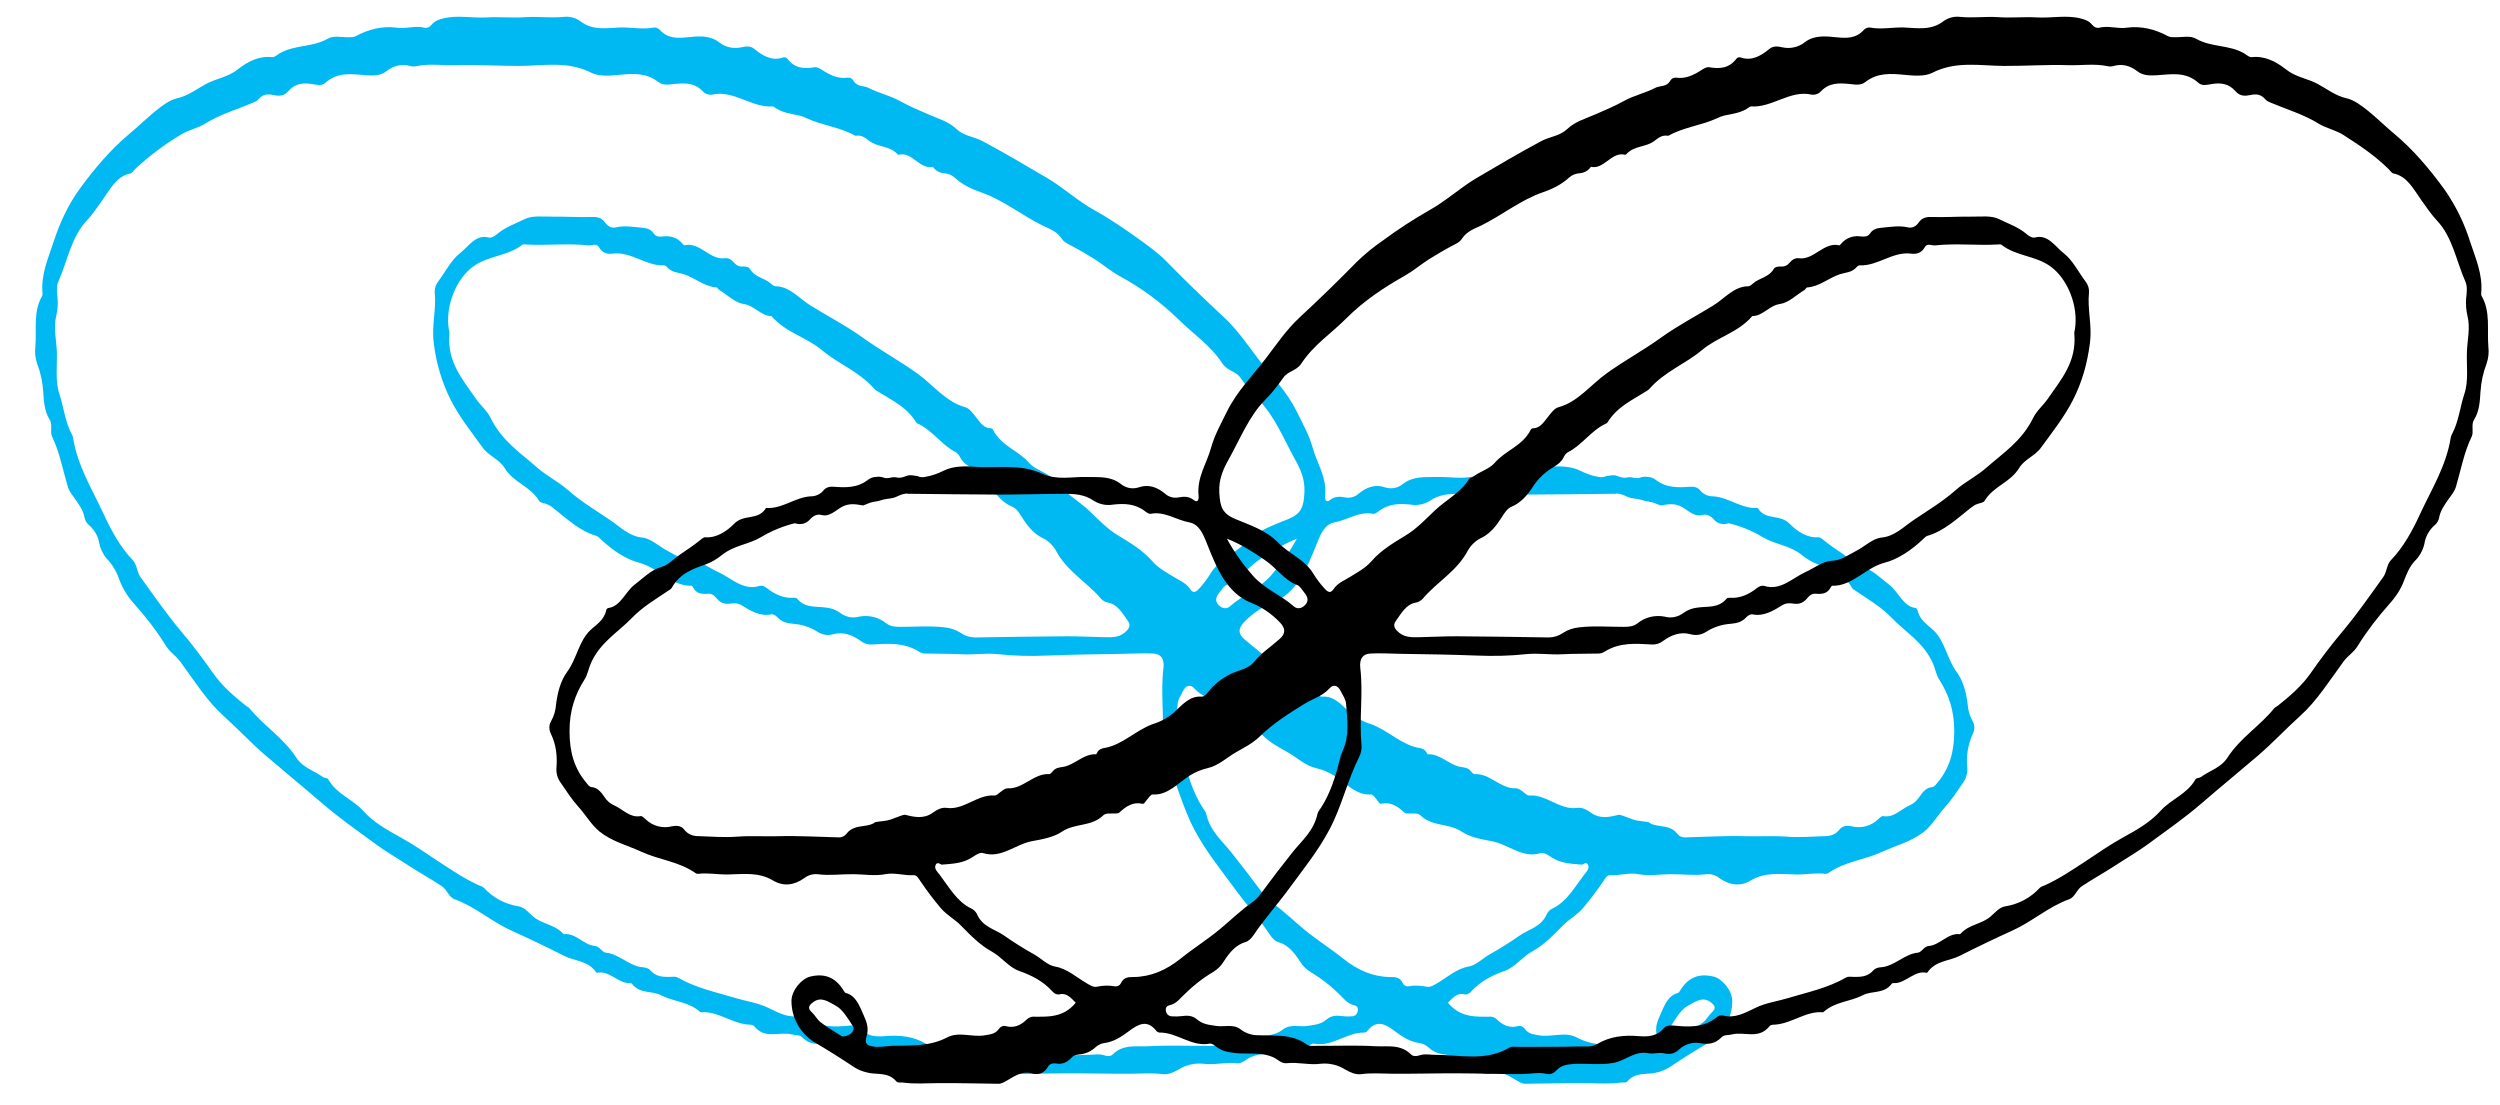 <svg width="43" height="19" viewBox="0 0 43 19" fill="none" xmlns="http://www.w3.org/2000/svg">
<path d="M33.929 12.63C33.848 12.809 33.816 13.007 33.837 13.203C33.845 13.299 33.817 13.395 33.758 13.472C33.661 13.614 33.568 13.758 33.454 13.883C33.331 14.019 33.232 14.194 33.096 14.303C32.879 14.476 32.618 14.539 32.377 14.65C32.072 14.791 31.733 14.815 31.443 15.019C31.431 15.028 31.416 15.032 31.401 15.03C31.235 15.009 31.067 15.043 30.9 15.041C30.636 15.038 30.366 14.992 30.112 15.145C29.933 15.252 29.747 15.227 29.574 15.103C29.508 15.051 29.424 15.027 29.341 15.037C29.135 15.064 28.93 15.033 28.726 15.036C28.545 15.038 28.362 15.071 28.183 15.036C28.017 15.004 27.858 15.063 27.696 15.053C27.639 15.049 27.608 15.112 27.574 15.162C27.466 15.32 27.351 15.473 27.227 15.619C27.123 15.741 26.988 15.81 26.882 15.918C26.715 16.087 26.553 16.256 26.354 16.364C26.188 16.455 26.056 16.636 25.888 16.697C25.669 16.774 25.471 16.87 25.302 17.057C25.27 17.093 25.226 17.113 25.181 17.102C25.055 17.072 24.982 17.174 24.904 17.247C25.121 17.508 25.384 17.488 25.645 17.487C25.684 17.49 25.722 17.508 25.749 17.537C25.858 17.642 25.975 17.686 26.111 17.649C26.155 17.638 26.2 17.657 26.229 17.699C26.292 17.787 26.377 17.79 26.463 17.806C26.682 17.848 26.911 17.735 27.119 17.844C27.426 18.005 27.746 17.978 28.066 17.988C28.18 17.993 28.292 18.021 28.409 17.997C28.501 17.977 28.541 17.941 28.503 17.825C28.462 17.694 28.497 17.585 28.552 17.464C28.628 17.297 28.685 17.124 28.861 17.079C28.873 17.076 28.885 17.06 28.893 17.046C29.039 16.8 29.233 16.74 29.473 16.797C29.619 16.832 29.791 17.031 29.795 17.214C29.796 17.353 29.761 17.491 29.695 17.614C29.628 17.736 29.532 17.841 29.416 17.917C29.178 18.056 28.945 18.203 28.716 18.356C28.651 18.397 28.579 18.427 28.503 18.445C28.332 18.494 28.136 18.427 27.988 18.603C27.968 18.629 27.915 18.615 27.878 18.62C27.682 18.647 27.487 18.632 27.291 18.63C26.939 18.626 26.586 18.638 26.233 18.641C26.175 18.641 26.125 18.605 26.072 18.575C25.948 18.503 25.823 18.42 25.675 18.46C25.559 18.491 25.457 18.476 25.382 18.346C25.352 18.296 25.298 18.283 25.251 18.291C25.143 18.311 25.056 18.279 24.976 18.189C24.943 18.153 24.887 18.14 24.841 18.136C24.737 18.127 24.639 18.082 24.563 18.01C24.522 17.974 24.472 17.95 24.418 17.941C24.26 17.922 24.124 17.837 23.995 17.739C23.835 17.619 23.681 17.526 23.518 17.732C23.512 17.74 23.504 17.747 23.495 17.751C23.486 17.756 23.477 17.759 23.466 17.76C23.168 17.753 22.908 18.013 22.6 17.95C22.572 17.945 22.534 17.967 22.509 17.989C22.436 18.049 22.347 18.087 22.253 18.099C22.009 18.151 21.758 18.079 21.515 18.182C21.435 18.216 21.366 18.299 21.276 18.287C21.079 18.265 20.886 18.324 20.689 18.296C20.542 18.282 20.395 18.317 20.271 18.396C20.183 18.447 20.09 18.488 19.994 18.475C19.817 18.452 19.641 18.466 19.464 18.468C19.092 18.471 18.719 18.46 18.347 18.461C17.975 18.462 17.602 18.477 17.23 18.474C17.087 18.473 16.945 18.438 16.802 18.471C16.739 18.487 16.681 18.457 16.63 18.404C16.555 18.325 16.466 18.31 16.364 18.302C16.125 18.283 15.886 18.327 15.649 18.28C15.45 18.241 15.28 18.068 15.059 18.115C14.971 18.133 14.872 18.096 14.776 18.119C14.733 18.13 14.687 18.13 14.645 18.119C14.601 18.107 14.562 18.085 14.53 18.054C14.483 18.007 14.424 17.973 14.36 17.954C14.296 17.934 14.229 17.931 14.163 17.943C14.028 17.968 13.908 17.954 13.799 17.843C13.75 17.792 13.681 17.81 13.622 17.793C13.407 17.736 13.16 17.887 12.971 17.649C12.949 17.621 12.898 17.625 12.86 17.622C12.584 17.598 12.34 17.387 12.055 17.411C12.05 17.412 12.045 17.407 12.041 17.404C11.841 17.227 11.588 17.231 11.367 17.117C11.21 17.035 11.007 17.102 10.869 16.92C10.857 16.904 10.823 16.911 10.799 16.909C10.613 16.891 10.469 16.687 10.269 16.732C10.265 16.733 10.259 16.729 10.256 16.725C10.112 16.519 9.886 16.533 9.703 16.441C9.403 16.289 9.097 16.142 8.791 16.004C8.46 15.855 8.165 15.589 7.818 15.467C7.72 15.432 7.687 15.299 7.602 15.244C7.409 15.116 7.209 15.007 7.016 14.88C6.83 14.758 6.636 14.648 6.455 14.514C6.149 14.288 5.839 14.074 5.545 13.82C5.22 13.54 4.889 13.269 4.563 12.99C4.315 12.776 4.088 12.531 3.842 12.311C3.56 12.058 3.338 11.702 3.1 11.379C3.025 11.277 2.924 11.222 2.857 11.112C2.697 10.853 2.513 10.617 2.317 10.396C2.205 10.276 2.117 10.136 2.057 9.983C2.019 9.863 1.958 9.751 1.877 9.653C1.794 9.572 1.736 9.469 1.71 9.356C1.691 9.229 1.627 9.114 1.53 9.031C1.492 8.999 1.465 8.955 1.455 8.907C1.434 8.782 1.366 8.691 1.301 8.596C1.253 8.526 1.192 8.457 1.167 8.374C1.08 8.083 1.027 7.778 0.895 7.508C0.876 7.472 0.879 7.417 0.88 7.372C0.882 7.318 0.882 7.261 0.856 7.221C0.765 7.078 0.754 6.908 0.744 6.742C0.733 6.57 0.698 6.408 0.639 6.255C0.607 6.162 0.596 6.062 0.608 5.964C0.633 5.67 0.567 5.359 0.725 5.09C0.732 5.074 0.734 5.057 0.731 5.04C0.702 4.719 0.831 4.439 0.921 4.163C1.026 3.838 1.172 3.523 1.366 3.255C1.624 2.901 1.901 2.573 2.226 2.302C2.376 2.177 2.522 2.034 2.674 1.91C2.788 1.818 2.92 1.718 3.049 1.69C3.232 1.65 3.387 1.529 3.544 1.444C3.722 1.348 3.921 1.329 4.092 1.192C4.262 1.057 4.459 0.957 4.68 0.983C4.722 0.988 4.768 0.942 4.811 0.917C5.072 0.766 5.373 0.818 5.638 0.665C5.741 0.606 5.883 0.645 6.007 0.64C6.045 0.639 6.083 0.642 6.12 0.621C6.347 0.5 6.581 0.443 6.833 0.477C6.987 0.499 7.145 0.436 7.303 0.477C7.344 0.488 7.392 0.465 7.422 0.427C7.476 0.36 7.544 0.338 7.614 0.319C7.865 0.254 8.117 0.314 8.368 0.3C8.592 0.286 8.817 0.312 9.041 0.295C9.26 0.281 9.478 0.313 9.698 0.29C9.796 0.279 9.895 0.304 9.976 0.361C10.192 0.53 10.429 0.482 10.656 0.473C10.852 0.466 11.047 0.511 11.243 0.474C11.277 0.467 11.324 0.486 11.349 0.514C11.489 0.667 11.651 0.658 11.823 0.641C12.004 0.622 12.196 0.603 12.357 0.719C12.411 0.764 12.475 0.796 12.543 0.812C12.612 0.829 12.683 0.829 12.752 0.814C12.827 0.797 12.908 0.785 12.975 0.842C13.126 0.967 13.283 1.054 13.473 0.987C13.492 0.981 13.527 0.989 13.54 1.007C13.672 1.182 13.836 1.186 14.013 1.156C14.052 1.15 14.098 1.177 14.135 1.2C14.273 1.29 14.413 1.359 14.573 1.336C14.593 1.333 14.614 1.336 14.633 1.344C14.651 1.353 14.667 1.367 14.677 1.384C14.744 1.504 14.855 1.467 14.939 1.512C15.114 1.603 15.305 1.642 15.472 1.734C15.638 1.827 15.816 1.901 15.984 1.974C16.147 2.045 16.312 2.088 16.456 2.223C16.584 2.342 16.752 2.349 16.895 2.425C17.272 2.626 17.643 2.846 18.014 3.064C18.291 3.228 18.536 3.456 18.819 3.613C19.097 3.766 19.366 3.952 19.628 4.141C19.779 4.25 19.941 4.369 20.072 4.505C20.395 4.838 20.727 5.153 21.062 5.467C21.28 5.67 21.455 5.928 21.64 6.17C21.867 6.467 22.13 6.726 22.305 7.08C22.404 7.283 22.515 7.475 22.579 7.705C22.655 7.978 22.826 8.213 22.792 8.53C22.786 8.593 22.808 8.655 22.878 8.599C22.961 8.534 23.049 8.538 23.141 8.556C23.181 8.564 23.224 8.562 23.263 8.55C23.303 8.539 23.34 8.518 23.37 8.49C23.505 8.38 23.652 8.324 23.82 8.382C23.872 8.399 23.927 8.403 23.98 8.394C24.034 8.384 24.084 8.361 24.126 8.327C24.311 8.183 24.509 8.211 24.708 8.204C24.964 8.196 25.227 8.265 25.474 8.15C25.643 8.07 25.809 8.048 25.988 8.037C26.198 8.022 26.407 8.045 26.618 8.03C26.803 8.016 27.006 8.01 27.183 8.098C27.287 8.15 27.388 8.186 27.497 8.203C27.553 8.213 27.596 8.207 27.625 8.188C27.687 8.185 27.744 8.16 27.806 8.183C27.866 8.204 27.913 8.226 27.976 8.214C28.011 8.206 28.047 8.206 28.082 8.214C28.107 8.219 28.132 8.225 28.157 8.224C28.189 8.224 28.218 8.211 28.248 8.204C28.266 8.201 28.284 8.199 28.302 8.198C28.314 8.202 28.326 8.203 28.339 8.203C28.388 8.204 28.436 8.221 28.475 8.25C28.661 8.396 28.865 8.387 29.071 8.372C29.138 8.367 29.198 8.38 29.243 8.435C29.27 8.468 29.304 8.494 29.343 8.511C29.381 8.529 29.423 8.538 29.465 8.537C29.73 8.551 29.961 8.76 30.233 8.736C30.365 8.961 30.61 8.833 30.782 9.009C30.901 9.131 31.082 9.258 31.278 9.241C31.31 9.239 31.348 9.276 31.38 9.301C31.486 9.388 31.601 9.461 31.711 9.537C31.817 9.61 31.914 9.718 32.033 9.752C32.213 9.803 32.349 9.946 32.498 10.06C32.654 10.18 32.733 10.43 32.947 10.458C32.959 10.46 32.977 10.477 32.98 10.49C33.018 10.672 33.154 10.742 33.259 10.844C33.452 11.03 33.492 11.336 33.65 11.551C33.767 11.709 33.821 11.914 33.845 12.125C33.852 12.222 33.88 12.316 33.927 12.4C33.972 12.476 33.966 12.553 33.929 12.63ZM28.922 17.827C29.035 17.755 29.174 17.679 29.299 17.579C29.352 17.538 29.389 17.463 29.444 17.413C29.52 17.344 29.503 17.296 29.421 17.236C29.277 17.13 29.147 17.241 29.04 17.294C28.918 17.355 28.825 17.516 28.738 17.65C28.691 17.724 28.788 17.828 28.922 17.827ZM23.914 16.805C23.995 16.806 24.077 16.803 24.128 16.91C24.15 16.955 24.197 16.973 24.243 16.963C24.344 16.943 24.443 16.954 24.543 16.972C24.605 16.983 24.657 16.947 24.715 16.914C24.893 16.811 25.054 16.66 25.259 16.625C25.391 16.603 25.496 16.487 25.616 16.419C25.795 16.319 25.973 16.207 26.14 16.09C26.297 15.979 26.508 15.948 26.607 15.719C26.625 15.677 26.669 15.642 26.707 15.624C26.946 15.51 27.084 15.26 27.248 15.044C27.282 14.999 27.341 14.946 27.318 14.884C27.289 14.806 27.223 14.875 27.21 14.872C27.007 14.856 26.84 14.847 26.687 14.746C26.629 14.708 26.553 14.655 26.499 14.673C26.19 14.773 25.941 14.519 25.657 14.468C25.486 14.437 25.285 14.401 25.144 14.306C24.916 14.152 24.64 14.225 24.433 14.025C24.389 13.982 24.323 13.995 24.266 13.992C24.228 13.991 24.18 13.998 24.154 13.975C24.037 13.865 23.915 13.788 23.76 13.825C23.726 13.833 23.706 13.784 23.682 13.756C23.652 13.721 23.614 13.663 23.581 13.665C23.321 13.682 23.147 13.466 22.939 13.336C22.846 13.278 22.732 13.233 22.637 13.212C22.451 13.17 22.309 13.031 22.151 12.94C22.011 12.86 21.859 12.785 21.73 12.658C21.5 12.434 21.236 12.27 20.972 12.106C20.83 12.017 20.666 11.979 20.542 11.84C20.477 11.766 20.398 11.785 20.348 11.886C20.314 11.957 20.262 12.027 20.256 12.101C20.235 12.373 20.194 12.652 20.312 12.908C20.335 12.959 20.353 13.013 20.366 13.068C20.437 13.361 20.527 13.644 20.684 13.889C20.708 13.925 20.739 13.961 20.748 14.002C20.815 14.297 21.015 14.457 21.176 14.658C21.361 14.89 21.542 15.127 21.72 15.367C21.759 15.423 21.807 15.472 21.861 15.512C22.059 15.652 22.239 15.826 22.426 15.982C22.646 16.165 22.883 16.312 23.105 16.49C23.353 16.689 23.617 16.802 23.914 16.805ZM21.153 10.431C21.378 10.23 21.654 10.136 21.863 9.897C22.03 9.706 22.176 9.504 22.306 9.265C22.071 9.363 21.848 9.489 21.642 9.64C21.453 9.77 21.31 9.986 21.095 10.063C21.054 10.079 21.02 10.133 20.987 10.175C20.94 10.234 20.885 10.307 20.943 10.386C20.996 10.458 21.087 10.49 21.153 10.431ZM22.279 7.91C22.081 7.556 21.929 7.16 21.644 6.874C21.53 6.757 21.426 6.63 21.334 6.495C21.256 6.383 21.108 6.379 21.027 6.254C20.815 5.931 20.513 5.738 20.256 5.48C19.955 5.189 19.615 4.941 19.247 4.743C19.105 4.663 18.975 4.552 18.836 4.463C18.7 4.377 18.56 4.296 18.417 4.22C18.359 4.189 18.303 4.169 18.262 4.105C18.178 3.977 18.042 3.932 17.932 3.879C17.572 3.702 17.247 3.434 16.865 3.305C16.72 3.255 16.552 3.178 16.419 3.053C16.366 3.008 16.299 2.982 16.23 2.979C16.165 2.973 16.105 2.942 16.062 2.892C16.055 2.884 16.047 2.868 16.042 2.87C15.821 2.917 15.69 2.613 15.471 2.659C15.461 2.661 15.448 2.663 15.442 2.658C15.302 2.498 15.097 2.539 14.947 2.42C14.875 2.362 14.81 2.32 14.724 2.335C14.719 2.336 14.714 2.336 14.709 2.334C14.446 2.185 14.151 2.161 13.88 2.036C13.837 2.014 13.791 1.997 13.743 1.986C13.598 1.956 13.449 1.939 13.318 1.842C13.31 1.835 13.3 1.829 13.291 1.83C12.933 1.858 12.618 1.544 12.251 1.627C12.221 1.632 12.191 1.629 12.163 1.619C12.134 1.61 12.109 1.593 12.089 1.571C11.944 1.418 11.771 1.428 11.599 1.444C11.503 1.454 11.407 1.477 11.32 1.408C11.112 1.247 10.882 1.265 10.654 1.287C10.49 1.303 10.305 1.319 10.172 1.252C9.764 1.044 9.352 1.132 8.938 1.134C8.571 1.136 8.204 1.109 7.838 1.121C7.613 1.128 7.388 1.091 7.165 1.137C7.132 1.145 7.097 1.146 7.064 1.138C6.911 1.092 6.777 1.125 6.642 1.228C6.549 1.301 6.435 1.301 6.322 1.295C6.074 1.281 5.819 1.222 5.595 1.426C5.53 1.484 5.447 1.458 5.37 1.446C5.218 1.421 5.074 1.432 4.955 1.572C4.881 1.659 4.789 1.653 4.698 1.634C4.603 1.613 4.519 1.62 4.444 1.709C4.42 1.739 4.379 1.754 4.343 1.769C4.071 1.885 3.791 1.964 3.529 2.126C3.399 2.207 3.241 2.234 3.104 2.32C2.827 2.487 2.567 2.682 2.33 2.902C2.3 2.931 2.272 2.977 2.239 2.984C2.004 3.031 1.893 3.258 1.754 3.453C1.671 3.571 1.586 3.695 1.493 3.794C1.224 4.078 1.161 4.491 1.003 4.844C0.967 4.927 0.979 5.027 0.991 5.136C0.998 5.235 0.99 5.335 0.968 5.432C0.916 5.639 0.971 5.848 0.978 6.055C0.986 6.296 0.946 6.551 1.022 6.779C1.097 7.004 1.119 7.251 1.23 7.459C1.241 7.478 1.25 7.499 1.255 7.521C1.332 8.015 1.583 8.408 1.778 8.832C1.915 9.127 2.069 9.412 2.286 9.637C2.355 9.708 2.354 9.839 2.416 9.925C2.65 10.251 2.88 10.581 3.135 10.883C3.322 11.103 3.497 11.34 3.668 11.582C3.825 11.806 4.028 11.977 4.231 12.14C4.251 12.156 4.277 12.164 4.292 12.183C4.542 12.491 4.872 12.686 5.095 13.03C5.212 13.209 5.401 13.253 5.553 13.365C5.581 13.385 5.631 13.378 5.645 13.404C5.796 13.667 6.062 13.74 6.25 13.95C6.427 14.146 6.661 14.277 6.883 14.399C7.115 14.526 7.333 14.679 7.555 14.826C7.776 14.97 7.995 15.118 8.232 15.225C8.263 15.239 8.299 15.247 8.324 15.271C8.48 15.442 8.689 15.553 8.918 15.589C9.023 15.604 9.098 15.704 9.172 15.766C9.33 15.898 9.531 15.898 9.676 16.049C9.683 16.056 9.692 16.069 9.699 16.068C9.902 16.042 10.043 16.257 10.234 16.271C10.314 16.277 10.355 16.38 10.421 16.386C10.651 16.407 10.826 16.621 11.054 16.637C11.101 16.64 11.152 16.65 11.189 16.693C11.281 16.797 11.395 16.804 11.511 16.803C11.559 16.803 11.613 16.791 11.653 16.812C11.975 16.997 12.32 17.066 12.661 17.169C12.843 17.224 13.036 17.249 13.206 17.331C13.396 17.422 13.569 17.522 13.778 17.466C13.794 17.463 13.812 17.464 13.829 17.468C13.845 17.472 13.861 17.48 13.875 17.49C14.108 17.686 14.37 17.664 14.633 17.639C14.691 17.634 14.751 17.637 14.795 17.689C14.915 17.828 15.066 17.833 15.213 17.822C15.466 17.801 15.709 17.82 15.94 17.959C16.037 18.017 16.149 17.996 16.253 17.999C16.606 18.009 16.96 18.004 17.314 18.006C17.356 18.006 17.405 17.996 17.441 18.016C17.856 18.262 18.293 18.143 18.723 18.143C18.814 18.143 18.903 18.121 18.994 18.152C19.04 18.167 19.098 18.174 19.135 18.139C19.321 17.953 19.547 18.007 19.756 17.995C20.09 17.976 20.425 17.991 20.76 17.988C20.817 17.988 20.885 17.999 20.93 17.967C21.201 17.767 21.503 17.825 21.795 17.806C21.897 17.801 21.995 17.764 22.075 17.701C22.198 17.609 22.355 17.668 22.495 17.645C22.611 17.627 22.722 17.619 22.82 17.533C22.9 17.465 22.99 17.464 23.083 17.477C23.14 17.484 23.197 17.485 23.255 17.481C23.306 17.477 23.349 17.445 23.356 17.377C23.363 17.305 23.311 17.296 23.271 17.284C23.198 17.265 23.145 17.213 23.089 17.155C22.926 16.985 22.741 16.838 22.539 16.717C22.463 16.67 22.4 16.606 22.355 16.529C22.259 16.38 22.15 16.252 21.991 16.205C21.927 16.187 21.882 16.136 21.842 16.076C21.652 15.795 21.43 15.55 21.233 15.279C20.995 14.953 20.743 14.646 20.544 14.271C20.331 13.872 20.231 13.415 20.029 13.015C19.998 12.952 19.985 12.883 19.99 12.813C20.033 12.373 19.958 11.93 20.011 11.49C20.03 11.33 19.969 11.248 19.837 11.241C19.66 11.231 19.484 11.244 19.307 11.246C18.872 11.252 18.437 11.259 18.002 11.276C17.72 11.289 17.437 11.281 17.157 11.251C16.95 11.23 16.745 11.265 16.54 11.253C16.33 11.242 16.119 11.247 15.909 11.241C15.875 11.24 15.841 11.229 15.812 11.211C15.553 11.046 15.276 11.069 15 11.085C14.931 11.09 14.864 11.07 14.809 11.028C14.662 10.92 14.505 10.861 14.329 10.909C14.284 10.922 14.237 10.925 14.191 10.918C14.146 10.91 14.102 10.893 14.063 10.868C13.935 10.786 13.788 10.739 13.637 10.729C13.541 10.72 13.449 10.701 13.371 10.616C13.345 10.587 13.299 10.56 13.267 10.567C13.074 10.606 12.913 10.509 12.751 10.408C12.688 10.37 12.619 10.373 12.553 10.383C12.459 10.397 12.383 10.365 12.319 10.284C12.281 10.236 12.236 10.208 12.179 10.212C12.076 10.22 11.976 10.219 11.914 10.093C11.91 10.084 11.898 10.074 11.89 10.075C11.552 10.084 11.315 9.761 10.994 9.679C10.767 9.621 10.536 9.466 10.339 9.28C10.313 9.255 10.285 9.224 10.254 9.216C9.976 9.135 9.752 8.927 9.52 8.741C9.482 8.709 9.438 8.683 9.391 8.666C9.35 8.652 9.293 8.648 9.272 8.613C9.117 8.357 8.836 8.305 8.681 8.052C8.581 7.89 8.409 7.849 8.298 7.693C8.108 7.43 7.907 7.18 7.753 6.88C7.598 6.57 7.499 6.236 7.46 5.893C7.422 5.592 7.508 5.318 7.477 5.03C7.473 4.961 7.495 4.894 7.538 4.84C7.66 4.677 7.76 4.474 7.908 4.359C8.056 4.244 8.182 4.027 8.401 4.084C8.454 4.098 8.505 4.064 8.549 4.027C8.691 3.906 8.861 3.85 9.017 3.772C9.154 3.702 9.327 3.728 9.484 3.726C9.719 3.723 9.953 3.74 10.187 3.732C10.276 3.729 10.35 3.746 10.406 3.826C10.459 3.903 10.526 3.927 10.598 3.91C10.738 3.878 10.875 3.901 11.013 3.914C11.099 3.924 11.184 3.924 11.247 4.019C11.285 4.077 11.349 4.072 11.408 4.066C11.532 4.053 11.646 4.083 11.74 4.191C11.75 4.203 11.765 4.224 11.774 4.22C12.034 4.155 12.211 4.476 12.464 4.442C12.523 4.433 12.578 4.461 12.621 4.512C12.665 4.565 12.712 4.589 12.775 4.584C12.816 4.582 12.878 4.589 12.896 4.621C12.986 4.777 13.148 4.776 13.26 4.879C13.283 4.9 13.312 4.924 13.338 4.924C13.581 4.924 13.743 5.133 13.941 5.255C14.24 5.44 14.55 5.599 14.839 5.807C15.145 6.028 15.471 6.203 15.778 6.424C16.049 6.619 16.274 6.917 16.599 7.003C16.667 7.02 16.72 7.092 16.772 7.155C16.848 7.248 16.911 7.366 17.039 7.366C17.052 7.366 17.071 7.376 17.077 7.388C17.223 7.675 17.508 7.74 17.7 7.961C17.794 8.07 17.952 8.107 18.071 8.2C18.09 8.216 18.122 8.216 18.136 8.235C18.295 8.484 18.539 8.598 18.737 8.787C18.889 8.933 19.044 9.096 19.219 9.202C19.432 9.333 19.647 9.456 19.821 9.654C19.928 9.778 20.061 9.842 20.185 9.921C20.285 9.986 20.398 10.021 20.473 10.136C20.532 10.226 20.59 10.163 20.633 10.116C20.7 10.041 20.763 9.96 20.817 9.871C20.972 9.615 21.229 9.533 21.419 9.338C21.635 9.115 21.911 9.033 22.163 8.926C22.381 8.834 22.423 8.724 22.436 8.473C22.449 8.242 22.365 8.064 22.279 7.91ZM8.185 6.858C8.265 6.974 8.378 7.063 8.439 7.189C8.631 7.583 8.95 7.788 9.239 8.042C9.408 8.191 9.605 8.284 9.769 8.429C9.999 8.632 10.251 8.78 10.495 8.946C10.669 9.063 10.821 9.224 11.044 9.246C11.195 9.259 11.338 9.402 11.487 9.478C11.622 9.546 11.74 9.641 11.908 9.646C12.047 9.65 12.197 9.768 12.343 9.834C12.577 9.94 12.78 10.164 13.059 10.079C13.1 10.066 13.146 10.081 13.184 10.111C13.328 10.225 13.482 10.295 13.657 10.282C13.675 10.281 13.7 10.283 13.711 10.298C13.854 10.467 14.04 10.424 14.213 10.451C14.301 10.46 14.385 10.492 14.456 10.545C14.501 10.579 14.554 10.602 14.609 10.613C14.665 10.624 14.722 10.621 14.777 10.606C14.858 10.59 14.943 10.592 15.023 10.612C15.104 10.632 15.18 10.669 15.244 10.722C15.32 10.778 15.396 10.781 15.478 10.782C15.735 10.783 15.993 10.76 16.25 10.791C16.348 10.801 16.442 10.833 16.525 10.886C16.597 10.937 16.683 10.964 16.772 10.964C17.297 10.956 17.822 10.947 18.347 10.944C18.566 10.943 18.785 10.956 19.005 10.96C19.139 10.963 19.273 10.966 19.384 10.844C19.435 10.789 19.442 10.738 19.4 10.68C19.307 10.55 19.225 10.4 19.068 10.367C19.018 10.36 18.972 10.335 18.938 10.299C18.69 10.004 18.353 9.833 18.159 9.465C18.102 9.366 18.014 9.288 17.909 9.242C17.771 9.169 17.666 9.038 17.576 8.894C17.529 8.818 17.482 8.745 17.407 8.714C17.25 8.649 17.137 8.517 17.039 8.365C16.946 8.225 16.822 8.109 16.677 8.027C16.607 7.99 16.55 7.934 16.513 7.865C16.498 7.831 16.474 7.801 16.443 7.78C16.203 7.662 16.037 7.402 15.795 7.291C15.782 7.285 15.767 7.278 15.758 7.264C15.59 6.992 15.332 6.882 15.097 6.732C15.076 6.718 15.053 6.706 15.036 6.686C14.775 6.389 14.427 6.265 14.14 6.025C13.863 5.793 13.516 5.724 13.269 5.436C13.092 5.439 12.974 5.253 12.794 5.229C12.647 5.21 12.511 5.073 12.37 4.987C12.353 4.976 12.341 4.945 12.325 4.944C12.12 4.932 11.953 4.78 11.763 4.717C11.662 4.684 11.555 4.69 11.473 4.593C11.46 4.577 11.438 4.563 11.421 4.564C11.116 4.579 10.854 4.324 10.544 4.362C10.454 4.373 10.364 4.362 10.303 4.252C10.259 4.177 10.187 4.225 10.127 4.221C9.766 4.181 9.404 4.226 9.042 4.205C9.023 4.204 8.999 4.199 8.985 4.209C8.724 4.412 8.398 4.392 8.133 4.588C7.845 4.8 7.655 5.267 7.72 5.667C7.724 5.69 7.732 5.714 7.73 5.736C7.686 6.228 7.961 6.529 8.185 6.858ZM33.352 11.684C33.299 11.6 33.285 11.493 33.242 11.401C33.081 11.046 32.785 10.882 32.546 10.635C32.353 10.435 32.13 10.307 31.914 10.16C31.894 10.147 31.868 10.134 31.855 10.113C31.715 9.858 31.489 9.784 31.267 9.707C31.165 9.668 31.071 9.612 30.988 9.543C30.78 9.377 30.533 9.367 30.315 9.237C30.14 9.13 29.936 9.048 29.735 8.999C29.691 9.016 29.642 9.019 29.595 9.008C29.549 8.996 29.507 8.969 29.477 8.933C29.421 8.873 29.357 8.837 29.278 8.858C29.142 8.894 29.04 8.782 28.93 8.72C28.806 8.65 28.685 8.672 28.564 8.694C28.516 8.679 28.468 8.653 28.419 8.64C28.383 8.631 28.348 8.626 28.312 8.62C28.277 8.613 28.243 8.599 28.208 8.591C28.136 8.574 28.066 8.578 27.997 8.547C27.934 8.519 27.877 8.49 27.809 8.489C27.803 8.488 27.799 8.49 27.795 8.493H27.776C27.26 8.497 26.745 8.506 26.229 8.507C25.853 8.507 25.475 8.495 25.099 8.494C24.926 8.493 24.754 8.504 24.597 8.612C24.497 8.675 24.378 8.699 24.262 8.679C24.069 8.657 23.878 8.663 23.707 8.798C23.68 8.82 23.642 8.844 23.613 8.837C23.38 8.791 23.177 8.943 22.957 8.984C22.791 9.015 22.724 9.161 22.651 9.346C22.482 9.769 22.307 10.203 21.887 10.369C21.699 10.445 21.53 10.561 21.392 10.708C21.295 10.812 21.296 10.898 21.397 10.989C21.546 11.123 21.71 11.226 21.845 11.39C21.94 11.505 22.093 11.525 22.218 11.581C22.383 11.654 22.514 11.765 22.633 11.909C22.665 11.948 22.7 11.986 22.742 11.982C22.945 11.966 23.078 12.126 23.219 12.258C23.326 12.348 23.449 12.415 23.582 12.455C23.87 12.559 24.104 12.811 24.405 12.864C24.456 12.872 24.509 12.886 24.54 12.95C24.544 12.96 24.552 12.975 24.559 12.974C24.769 12.961 24.925 13.158 25.12 13.19C25.19 13.201 25.252 13.204 25.302 13.268C25.319 13.288 25.342 13.316 25.361 13.315C25.621 13.296 25.812 13.571 26.07 13.559C26.115 13.557 26.151 13.587 26.189 13.613C26.226 13.639 26.266 13.686 26.302 13.683C26.593 13.659 26.829 13.937 27.123 13.896C27.209 13.883 27.286 13.922 27.365 13.979C27.522 14.092 27.686 14.053 27.849 14.013L27.897 14.025C27.963 14.046 28.027 14.075 28.092 14.097C28.179 14.126 28.271 14.123 28.359 14.142C28.394 14.176 28.46 14.195 28.56 14.208C28.665 14.222 28.771 14.239 28.85 14.341C28.865 14.361 28.885 14.377 28.907 14.388C28.93 14.399 28.955 14.404 28.98 14.403C29.332 14.394 29.684 14.373 30.036 14.383C30.265 14.389 30.493 14.373 30.723 14.39C30.95 14.408 31.18 14.388 31.409 14.381C31.495 14.378 31.574 14.351 31.64 14.267C31.692 14.202 31.77 14.197 31.844 14.211C31.925 14.233 32.01 14.233 32.091 14.212C32.171 14.19 32.245 14.149 32.305 14.09C32.331 14.066 32.367 14.031 32.393 14.037C32.572 14.071 32.697 13.917 32.847 13.851C32.91 13.825 32.964 13.779 33.009 13.713C33.066 13.627 33.131 13.546 33.232 13.538C33.274 13.535 33.297 13.494 33.325 13.461C33.53 13.217 33.614 12.935 33.613 12.573C33.613 12.222 33.519 11.945 33.352 11.684Z" fill="#00B9F2"/>
<path d="M9.479 12.63C9.565 12.808 9.587 13.003 9.571 13.203C9.563 13.299 9.591 13.395 9.65 13.472C9.747 13.614 9.84 13.758 9.954 13.883C10.077 14.019 10.176 14.194 10.313 14.303C10.529 14.476 10.791 14.539 11.032 14.65C11.337 14.791 11.675 14.815 11.966 15.019C11.977 15.028 11.992 15.032 12.007 15.03C12.174 15.009 12.341 15.043 12.509 15.041C12.772 15.038 13.042 14.992 13.297 15.145C13.476 15.252 13.662 15.227 13.834 15.103C13.9 15.052 13.984 15.028 14.067 15.037C14.273 15.064 14.478 15.033 14.683 15.036C14.864 15.038 15.047 15.071 15.226 15.036C15.391 15.004 15.549 15.063 15.713 15.053C15.77 15.049 15.801 15.112 15.835 15.162C15.943 15.321 16.058 15.475 16.181 15.619C16.286 15.741 16.42 15.81 16.527 15.918C16.693 16.087 16.856 16.256 17.054 16.364C17.221 16.455 17.352 16.636 17.521 16.697C17.739 16.774 17.937 16.87 18.106 17.057C18.138 17.093 18.183 17.113 18.227 17.102C18.353 17.072 18.427 17.174 18.503 17.247C18.287 17.508 18.024 17.488 17.764 17.487C17.724 17.49 17.686 17.508 17.658 17.537C17.551 17.642 17.434 17.686 17.297 17.649C17.254 17.638 17.208 17.657 17.179 17.699C17.116 17.787 17.031 17.79 16.946 17.806C16.726 17.848 16.498 17.735 16.29 17.844C15.983 18.005 15.662 17.978 15.342 17.988C15.229 17.993 15.116 18.021 14.999 17.997C14.907 17.977 14.868 17.941 14.905 17.825C14.946 17.694 14.911 17.585 14.856 17.464C14.781 17.297 14.723 17.124 14.547 17.079C14.536 17.076 14.523 17.06 14.515 17.046C14.369 16.8 14.175 16.74 13.936 16.797C13.789 16.832 13.616 17.031 13.613 17.214C13.613 17.353 13.647 17.491 13.714 17.614C13.78 17.736 13.876 17.841 13.993 17.917C14.229 18.056 14.462 18.202 14.692 18.356C14.757 18.397 14.829 18.427 14.905 18.445C15.077 18.494 15.272 18.427 15.42 18.603C15.441 18.629 15.493 18.615 15.531 18.62C15.726 18.647 15.922 18.632 16.117 18.63C16.47 18.626 16.823 18.638 17.175 18.641C17.233 18.641 17.284 18.605 17.337 18.575C17.461 18.503 17.586 18.42 17.734 18.46C17.849 18.491 17.951 18.476 18.026 18.346C18.056 18.296 18.11 18.283 18.158 18.291C18.265 18.311 18.352 18.279 18.433 18.189C18.465 18.153 18.522 18.14 18.567 18.136C18.672 18.127 18.77 18.082 18.846 18.01C18.886 17.974 18.936 17.95 18.99 17.941C19.148 17.922 19.284 17.837 19.413 17.739C19.574 17.619 19.728 17.526 19.89 17.732C19.896 17.74 19.904 17.747 19.913 17.751C19.922 17.756 19.932 17.759 19.942 17.76C20.241 17.753 20.5 18.013 20.808 17.95C20.836 17.945 20.875 17.967 20.899 17.989C20.973 18.049 21.061 18.087 21.155 18.099C21.399 18.151 21.65 18.079 21.893 18.182C21.973 18.216 22.042 18.299 22.132 18.287C22.329 18.265 22.522 18.324 22.72 18.296C22.866 18.282 23.014 18.317 23.138 18.396C23.226 18.447 23.319 18.488 23.415 18.475C23.592 18.452 23.767 18.466 23.944 18.468C24.317 18.471 24.689 18.46 25.061 18.461C25.434 18.462 25.806 18.477 26.178 18.474C26.321 18.473 26.463 18.438 26.607 18.471C26.67 18.487 26.728 18.457 26.778 18.404C26.854 18.325 26.943 18.31 27.044 18.302C27.283 18.283 27.522 18.327 27.76 18.28C27.958 18.241 28.128 18.068 28.349 18.115C28.437 18.133 28.537 18.096 28.633 18.119C28.676 18.13 28.721 18.13 28.764 18.119C28.807 18.107 28.846 18.085 28.878 18.054C28.926 18.007 28.984 17.973 29.048 17.954C29.112 17.934 29.179 17.931 29.245 17.943C29.381 17.968 29.5 17.954 29.609 17.843C29.659 17.792 29.727 17.81 29.786 17.793C30.001 17.736 30.248 17.887 30.438 17.649C30.459 17.621 30.51 17.625 30.548 17.622C30.824 17.598 31.068 17.387 31.354 17.411C31.358 17.412 31.363 17.407 31.367 17.404C31.567 17.227 31.82 17.231 32.042 17.117C32.199 17.035 32.401 17.102 32.539 16.92C32.551 16.904 32.586 16.911 32.609 16.909C32.795 16.891 32.939 16.687 33.139 16.732C33.143 16.733 33.149 16.729 33.152 16.725C33.296 16.519 33.523 16.533 33.706 16.441C34.006 16.289 34.312 16.142 34.617 16.004C34.948 15.855 35.244 15.589 35.59 15.467C35.688 15.432 35.721 15.299 35.806 15.244C36 15.116 36.199 15.007 36.393 14.88C36.578 14.758 36.772 14.648 36.953 14.514C37.259 14.288 37.57 14.074 37.864 13.82C38.188 13.54 38.519 13.269 38.845 12.99C39.093 12.776 39.321 12.531 39.566 12.311C39.848 12.058 40.071 11.702 40.308 11.379C40.383 11.277 40.484 11.222 40.551 11.112C40.712 10.853 40.895 10.617 41.091 10.396C41.198 10.277 41.291 10.146 41.351 9.983C41.397 9.862 41.444 9.749 41.531 9.653C41.614 9.572 41.673 9.469 41.699 9.356C41.718 9.229 41.782 9.114 41.879 9.031C41.917 8.999 41.943 8.955 41.952 8.907C41.975 8.782 42.042 8.691 42.107 8.596C42.156 8.526 42.217 8.457 42.242 8.374C42.328 8.083 42.381 7.778 42.514 7.508C42.532 7.472 42.529 7.417 42.528 7.372C42.526 7.318 42.526 7.261 42.553 7.221C42.644 7.078 42.654 6.908 42.664 6.742C42.675 6.57 42.71 6.408 42.769 6.255C42.801 6.162 42.812 6.062 42.8 5.964C42.775 5.67 42.841 5.359 42.683 5.09C42.676 5.074 42.674 5.057 42.677 5.04C42.706 4.719 42.578 4.439 42.488 4.163C42.387 3.839 42.237 3.533 42.042 3.255C41.784 2.901 41.507 2.573 41.182 2.302C41.032 2.177 40.887 2.034 40.735 1.91C40.621 1.818 40.488 1.718 40.359 1.69C40.176 1.65 40.021 1.529 39.865 1.444C39.686 1.348 39.487 1.329 39.317 1.192C39.146 1.057 38.949 0.957 38.728 0.983C38.687 0.988 38.64 0.942 38.598 0.917C38.336 0.766 38.035 0.818 37.77 0.665C37.667 0.606 37.525 0.645 37.401 0.64C37.363 0.639 37.326 0.642 37.288 0.621C37.061 0.5 36.827 0.443 36.576 0.477C36.422 0.499 36.264 0.436 36.105 0.477C36.064 0.488 36.016 0.465 35.986 0.427C35.932 0.36 35.864 0.338 35.794 0.319C35.544 0.254 35.291 0.314 35.04 0.3C34.816 0.286 34.591 0.312 34.368 0.295C34.148 0.281 33.93 0.313 33.71 0.29C33.612 0.279 33.513 0.304 33.433 0.361C33.217 0.53 32.98 0.482 32.752 0.473C32.557 0.466 32.361 0.511 32.166 0.474C32.132 0.467 32.084 0.486 32.059 0.514C31.92 0.667 31.757 0.658 31.585 0.641C31.404 0.622 31.212 0.603 31.052 0.719C30.998 0.764 30.934 0.796 30.865 0.812C30.797 0.829 30.725 0.829 30.657 0.814C30.581 0.797 30.501 0.785 30.433 0.842C30.281 0.967 30.125 1.054 29.936 0.987C29.916 0.981 29.881 0.989 29.869 1.007C29.736 1.182 29.572 1.186 29.395 1.156C29.357 1.15 29.31 1.177 29.273 1.2C29.135 1.29 28.996 1.359 28.835 1.336C28.815 1.333 28.794 1.336 28.776 1.344C28.757 1.353 28.742 1.367 28.731 1.384C28.665 1.504 28.553 1.467 28.469 1.512C28.294 1.603 28.103 1.642 27.937 1.734C27.77 1.827 27.592 1.901 27.425 1.974C27.261 2.045 27.096 2.088 26.952 2.223C26.825 2.342 26.656 2.349 26.514 2.425C26.136 2.626 25.766 2.846 25.394 3.064C25.117 3.228 24.872 3.456 24.59 3.613C24.309 3.773 24.039 3.949 23.78 4.141C23.622 4.249 23.474 4.371 23.336 4.505C23.014 4.834 22.684 5.154 22.346 5.467C22.128 5.67 21.953 5.928 21.768 6.17C21.541 6.467 21.278 6.726 21.103 7.08C21.004 7.283 20.893 7.475 20.829 7.705C20.754 7.978 20.582 8.213 20.616 8.53C20.622 8.593 20.6 8.655 20.53 8.599C20.448 8.534 20.36 8.538 20.268 8.556C20.227 8.564 20.185 8.562 20.145 8.55C20.105 8.539 20.068 8.518 20.038 8.49C19.904 8.38 19.757 8.324 19.588 8.382C19.537 8.399 19.482 8.403 19.428 8.394C19.375 8.384 19.324 8.361 19.282 8.327C19.098 8.183 18.899 8.211 18.701 8.204C18.444 8.196 18.181 8.265 17.934 8.15C17.772 8.079 17.597 8.04 17.42 8.037C17.21 8.022 17.001 8.045 16.79 8.03C16.605 8.016 16.403 8.01 16.226 8.098C16.127 8.149 16.021 8.184 15.911 8.203C15.855 8.213 15.812 8.207 15.783 8.188C15.721 8.185 15.664 8.16 15.602 8.183C15.542 8.204 15.495 8.226 15.432 8.214C15.397 8.206 15.361 8.206 15.326 8.214C15.301 8.219 15.276 8.225 15.251 8.224C15.219 8.224 15.19 8.211 15.16 8.204C15.143 8.201 15.125 8.199 15.107 8.198C15.095 8.202 15.082 8.203 15.069 8.203C15.02 8.204 14.972 8.221 14.933 8.25C14.748 8.396 14.543 8.387 14.337 8.372C14.27 8.367 14.21 8.38 14.164 8.435C14.138 8.468 14.104 8.494 14.065 8.511C14.027 8.529 13.985 8.538 13.943 8.537C13.678 8.551 13.448 8.76 13.176 8.736C13.043 8.961 12.798 8.833 12.627 9.009C12.508 9.131 12.326 9.258 12.13 9.241C12.098 9.239 12.061 9.276 12.029 9.301C11.922 9.388 11.807 9.461 11.698 9.537C11.591 9.61 11.494 9.718 11.375 9.752C11.195 9.803 11.06 9.946 10.911 10.06C10.755 10.18 10.675 10.43 10.462 10.458C10.449 10.46 10.432 10.477 10.429 10.49C10.39 10.672 10.254 10.742 10.149 10.844C9.956 11.03 9.917 11.336 9.758 11.551C9.642 11.709 9.588 11.914 9.563 12.125C9.556 12.222 9.528 12.316 9.481 12.4C9.436 12.476 9.442 12.553 9.479 12.63ZM14.486 17.827C14.373 17.755 14.235 17.679 14.11 17.579C14.057 17.538 14.02 17.463 13.965 17.413C13.888 17.344 13.906 17.296 13.988 17.236C14.131 17.13 14.262 17.241 14.368 17.294C14.489 17.355 14.583 17.516 14.67 17.65C14.718 17.724 14.62 17.828 14.486 17.827ZM19.494 16.805C19.413 16.806 19.332 16.803 19.28 16.91C19.258 16.955 19.212 16.973 19.165 16.963C19.066 16.947 18.964 16.95 18.865 16.972C18.803 16.983 18.751 16.947 18.694 16.914C18.516 16.811 18.354 16.66 18.149 16.625C18.017 16.603 17.913 16.487 17.793 16.419C17.612 16.319 17.437 16.208 17.268 16.09C17.111 15.979 16.9 15.948 16.802 15.719C16.78 15.677 16.745 15.643 16.701 15.624C16.463 15.51 16.324 15.26 16.161 15.044C16.126 14.999 16.067 14.946 16.09 14.884C16.119 14.806 16.185 14.875 16.198 14.872C16.401 14.856 16.568 14.847 16.721 14.746C16.779 14.708 16.856 14.655 16.909 14.673C17.219 14.773 17.467 14.519 17.751 14.468C17.922 14.437 18.124 14.401 18.264 14.306C18.493 14.152 18.768 14.225 18.975 14.025C19.019 13.982 19.085 13.995 19.142 13.992C19.181 13.991 19.228 13.998 19.254 13.975C19.371 13.865 19.493 13.788 19.648 13.825C19.682 13.833 19.702 13.784 19.727 13.756C19.757 13.721 19.794 13.663 19.827 13.665C20.088 13.682 20.261 13.466 20.469 13.336C20.562 13.278 20.676 13.233 20.771 13.212C20.957 13.17 21.099 13.031 21.257 12.94C21.397 12.86 21.549 12.785 21.678 12.658C21.908 12.434 22.173 12.27 22.436 12.106C22.578 12.017 22.743 11.979 22.867 11.84C22.932 11.766 23.011 11.785 23.06 11.886C23.094 11.957 23.146 12.027 23.152 12.101C23.174 12.373 23.214 12.652 23.096 12.908C23.073 12.959 23.055 13.013 23.043 13.068C22.971 13.361 22.881 13.644 22.724 13.889C22.7 13.925 22.669 13.961 22.66 14.002C22.594 14.297 22.393 14.457 22.232 14.658C22.047 14.891 21.866 15.127 21.689 15.367C21.65 15.423 21.602 15.472 21.547 15.512C21.349 15.652 21.169 15.826 20.982 15.982C20.762 16.165 20.524 16.312 20.304 16.49C20.056 16.689 19.791 16.802 19.494 16.805ZM22.255 10.431C22.03 10.23 21.754 10.136 21.545 9.897C21.378 9.706 21.233 9.504 21.102 9.265C21.345 9.36 21.554 9.493 21.766 9.64C21.956 9.77 22.098 9.986 22.313 10.063C22.355 10.079 22.389 10.133 22.421 10.175C22.468 10.234 22.523 10.307 22.465 10.386C22.413 10.458 22.322 10.49 22.255 10.431ZM21.129 7.91C21.328 7.556 21.48 7.16 21.764 6.874C21.873 6.766 21.978 6.632 22.074 6.495C22.151 6.383 22.3 6.379 22.382 6.254C22.594 5.931 22.896 5.738 23.152 5.48C23.454 5.177 23.803 4.945 24.162 4.743C24.303 4.663 24.434 4.552 24.572 4.463C24.71 4.377 24.849 4.295 24.991 4.22C25.049 4.189 25.105 4.169 25.146 4.105C25.229 3.977 25.366 3.932 25.476 3.879C25.836 3.702 26.162 3.434 26.544 3.305C26.688 3.255 26.857 3.178 26.989 3.053C27.042 3.007 27.109 2.982 27.178 2.979C27.244 2.973 27.304 2.942 27.346 2.892C27.353 2.884 27.362 2.868 27.367 2.87C27.587 2.917 27.718 2.613 27.938 2.659C27.947 2.661 27.96 2.663 27.967 2.658C28.106 2.498 28.311 2.539 28.461 2.42C28.533 2.362 28.599 2.32 28.684 2.335C28.689 2.336 28.694 2.336 28.699 2.334C28.963 2.185 29.257 2.161 29.528 2.036C29.572 2.014 29.617 1.997 29.665 1.986C29.811 1.956 29.96 1.939 30.09 1.842C30.098 1.835 30.109 1.829 30.117 1.83C30.476 1.858 30.79 1.544 31.157 1.627C31.187 1.632 31.217 1.629 31.246 1.619C31.274 1.61 31.299 1.593 31.32 1.571C31.465 1.418 31.637 1.428 31.809 1.444C31.905 1.454 32.001 1.477 32.088 1.408C32.296 1.247 32.527 1.265 32.754 1.287C32.919 1.303 33.104 1.319 33.236 1.252C33.645 1.044 34.056 1.132 34.47 1.134C34.837 1.136 35.204 1.109 35.571 1.121C35.795 1.128 36.02 1.091 36.244 1.137C36.277 1.145 36.311 1.146 36.344 1.138C36.497 1.092 36.632 1.125 36.766 1.228C36.859 1.301 36.973 1.301 37.087 1.295C37.334 1.281 37.589 1.222 37.814 1.426C37.878 1.484 37.962 1.458 38.038 1.446C38.19 1.421 38.334 1.432 38.453 1.572C38.528 1.659 38.62 1.653 38.711 1.634C38.806 1.613 38.889 1.62 38.964 1.709C38.989 1.739 39.029 1.754 39.065 1.769C39.337 1.885 39.618 1.964 39.879 2.126C40.01 2.207 40.168 2.234 40.304 2.32C40.573 2.492 40.84 2.669 41.078 2.902C41.108 2.931 41.136 2.977 41.169 2.984C41.405 3.031 41.515 3.258 41.654 3.453C41.738 3.571 41.823 3.695 41.916 3.794C42.185 4.078 42.248 4.491 42.405 4.844C42.441 4.927 42.43 5.027 42.417 5.136C42.41 5.235 42.418 5.335 42.44 5.432C42.493 5.639 42.437 5.848 42.431 6.055C42.422 6.296 42.463 6.551 42.386 6.779C42.312 7.004 42.289 7.251 42.178 7.459C42.167 7.478 42.159 7.499 42.154 7.521C42.076 8.015 41.826 8.408 41.63 8.832C41.494 9.127 41.34 9.412 41.122 9.637C41.053 9.708 41.054 9.839 40.992 9.925C40.758 10.251 40.529 10.581 40.273 10.883C40.085 11.108 39.908 11.341 39.741 11.582C39.583 11.806 39.381 11.977 39.177 12.14C39.157 12.156 39.132 12.164 39.116 12.183C38.867 12.491 38.537 12.686 38.313 13.03C38.197 13.209 38.007 13.253 37.855 13.365C37.827 13.385 37.778 13.378 37.763 13.404C37.612 13.667 37.346 13.74 37.158 13.95C36.981 14.146 36.748 14.277 36.525 14.399C36.294 14.526 36.075 14.679 35.853 14.826C35.633 14.97 35.413 15.118 35.176 15.225C35.145 15.239 35.108 15.247 35.084 15.271C34.928 15.442 34.719 15.553 34.491 15.589C34.385 15.604 34.311 15.704 34.236 15.766C34.078 15.898 33.877 15.898 33.733 16.049C33.725 16.056 33.716 16.069 33.709 16.068C33.506 16.042 33.365 16.257 33.174 16.271C33.094 16.277 33.053 16.38 32.987 16.386C32.757 16.407 32.583 16.621 32.353 16.637C32.307 16.64 32.257 16.65 32.219 16.693C32.127 16.797 32.014 16.804 31.897 16.803C31.849 16.803 31.796 16.791 31.755 16.812C31.433 16.997 31.088 17.066 30.748 17.169C30.566 17.224 30.372 17.249 30.203 17.331C30.012 17.422 29.84 17.522 29.631 17.466C29.614 17.463 29.596 17.464 29.58 17.468C29.563 17.472 29.547 17.48 29.534 17.49C29.3 17.686 29.038 17.664 28.775 17.639C28.718 17.634 28.657 17.637 28.613 17.689C28.493 17.828 28.342 17.833 28.195 17.822C27.943 17.801 27.7 17.82 27.468 17.959C27.371 18.017 27.259 17.996 27.156 17.999C26.802 18.009 26.448 18.004 26.095 18.006C26.052 18.006 26.004 17.996 25.967 18.016C25.553 18.262 25.115 18.143 24.685 18.143C24.594 18.143 24.505 18.121 24.414 18.152C24.368 18.167 24.311 18.174 24.273 18.139C24.087 17.953 23.862 18.007 23.653 17.995C23.319 17.976 22.984 17.991 22.648 17.988C22.592 17.988 22.523 17.999 22.479 17.967C22.207 17.767 21.906 17.825 21.613 17.806C21.511 17.801 21.413 17.764 21.333 17.701C21.21 17.609 21.054 17.668 20.912 17.645C20.797 17.627 20.686 17.619 20.588 17.533C20.509 17.465 20.419 17.464 20.326 17.477C20.269 17.484 20.211 17.485 20.154 17.481C20.102 17.477 20.06 17.445 20.052 17.377C20.045 17.305 20.097 17.296 20.137 17.284C20.211 17.265 20.264 17.213 20.319 17.155C20.488 16.983 20.67 16.833 20.869 16.717C20.945 16.67 21.008 16.606 21.054 16.529C21.15 16.38 21.258 16.252 21.418 16.205C21.481 16.187 21.526 16.136 21.567 16.076C21.756 15.795 21.978 15.55 22.176 15.279C22.414 14.953 22.665 14.646 22.865 14.271C23.078 13.872 23.177 13.415 23.38 13.015C23.41 12.952 23.424 12.883 23.418 12.813C23.375 12.373 23.45 11.93 23.397 11.49C23.379 11.33 23.44 11.248 23.571 11.241C23.748 11.231 23.925 11.244 24.102 11.246C24.536 11.252 24.971 11.259 25.407 11.276C25.686 11.287 25.971 11.282 26.252 11.251C26.459 11.23 26.663 11.265 26.868 11.253C27.078 11.242 27.289 11.247 27.499 11.241C27.534 11.24 27.567 11.229 27.596 11.211C27.855 11.046 28.132 11.069 28.408 11.085C28.477 11.09 28.545 11.07 28.6 11.028C28.747 10.92 28.904 10.861 29.079 10.909C29.124 10.922 29.171 10.925 29.217 10.918C29.263 10.91 29.307 10.893 29.345 10.868C29.473 10.786 29.62 10.739 29.771 10.729C29.868 10.72 29.96 10.701 30.037 10.616C30.063 10.587 30.11 10.56 30.142 10.567C30.334 10.606 30.495 10.509 30.658 10.408C30.721 10.37 30.789 10.373 30.855 10.383C30.949 10.397 31.025 10.365 31.089 10.284C31.127 10.236 31.172 10.208 31.23 10.212C31.332 10.22 31.432 10.219 31.494 10.093C31.499 10.084 31.51 10.074 31.518 10.075C31.857 10.084 32.093 9.761 32.414 9.679C32.642 9.621 32.872 9.466 33.07 9.28C33.096 9.255 33.123 9.224 33.153 9.216C33.433 9.135 33.656 8.927 33.889 8.741C33.93 8.709 33.969 8.681 34.017 8.666C34.058 8.652 34.115 8.648 34.136 8.613C34.291 8.357 34.572 8.305 34.728 8.052C34.827 7.89 35 7.849 35.11 7.693C35.301 7.43 35.501 7.18 35.655 6.88C35.812 6.572 35.901 6.256 35.948 5.893C35.986 5.592 35.9 5.318 35.931 5.03C35.935 4.961 35.914 4.894 35.87 4.84C35.748 4.677 35.648 4.474 35.5 4.359C35.352 4.244 35.226 4.027 35.007 4.084C34.954 4.098 34.903 4.064 34.859 4.027C34.717 3.906 34.548 3.85 34.391 3.772C34.254 3.702 34.081 3.728 33.924 3.726C33.689 3.723 33.455 3.74 33.222 3.732C33.133 3.729 33.058 3.746 33.002 3.826C32.95 3.903 32.883 3.927 32.81 3.91C32.67 3.878 32.533 3.901 32.395 3.914C32.309 3.924 32.225 3.924 32.162 4.019C32.123 4.077 32.059 4.072 32 4.066C31.939 4.057 31.876 4.063 31.818 4.085C31.759 4.107 31.708 4.144 31.668 4.191C31.658 4.203 31.643 4.224 31.634 4.22C31.375 4.155 31.198 4.476 30.944 4.442C30.885 4.433 30.831 4.461 30.787 4.512C30.744 4.565 30.696 4.589 30.633 4.584C30.593 4.582 30.531 4.589 30.512 4.621C30.421 4.777 30.261 4.776 30.148 4.879C30.125 4.9 30.096 4.924 30.07 4.924C29.827 4.924 29.665 5.133 29.467 5.255C29.168 5.44 28.858 5.599 28.57 5.807C28.264 6.028 27.938 6.203 27.631 6.424C27.36 6.619 27.134 6.917 26.809 7.003C26.741 7.02 26.688 7.092 26.637 7.155C26.56 7.248 26.497 7.366 26.37 7.366C26.362 7.366 26.355 7.368 26.348 7.372C26.341 7.376 26.336 7.382 26.331 7.388C26.186 7.675 25.9 7.74 25.709 7.961C25.615 8.07 25.456 8.107 25.337 8.2C25.318 8.216 25.286 8.216 25.272 8.235C25.113 8.484 24.869 8.598 24.672 8.787C24.519 8.933 24.364 9.096 24.189 9.202C23.977 9.333 23.761 9.456 23.588 9.654C23.48 9.778 23.348 9.842 23.224 9.921C23.123 9.986 23.011 10.021 22.935 10.136C22.876 10.226 22.818 10.163 22.776 10.116C22.707 10.04 22.645 9.958 22.592 9.871C22.436 9.615 22.179 9.533 21.99 9.338C21.773 9.115 21.497 9.033 21.245 8.926C21.028 8.834 20.985 8.724 20.972 8.473C20.959 8.242 21.043 8.064 21.129 7.91ZM35.223 6.858C35.143 6.974 35.031 7.063 34.97 7.189C34.777 7.583 34.459 7.788 34.169 8.042C34.001 8.191 33.803 8.284 33.639 8.429C33.409 8.632 33.158 8.78 32.913 8.946C32.74 9.063 32.588 9.224 32.364 9.246C32.213 9.259 32.071 9.402 31.922 9.478C31.786 9.546 31.668 9.641 31.501 9.646C31.361 9.65 31.211 9.768 31.065 9.834C30.831 9.94 30.628 10.164 30.35 10.079C30.308 10.066 30.263 10.081 30.224 10.111C30.081 10.225 29.927 10.295 29.752 10.282C29.733 10.281 29.708 10.283 29.697 10.298C29.554 10.467 29.367 10.424 29.195 10.451C29.107 10.46 29.023 10.492 28.952 10.545C28.907 10.579 28.855 10.602 28.799 10.613C28.744 10.624 28.686 10.621 28.632 10.606C28.55 10.59 28.466 10.592 28.385 10.612C28.304 10.632 28.229 10.669 28.164 10.722C28.089 10.778 28.012 10.781 27.93 10.782C27.673 10.783 27.415 10.76 27.158 10.791C27.06 10.801 26.966 10.833 26.884 10.886C26.811 10.937 26.725 10.964 26.637 10.964C26.111 10.956 25.587 10.947 25.061 10.944C24.842 10.943 24.623 10.956 24.404 10.96C24.269 10.963 24.136 10.966 24.024 10.844C23.973 10.789 23.966 10.738 24.009 10.68C24.102 10.55 24.183 10.4 24.34 10.367C24.39 10.36 24.436 10.335 24.471 10.299C24.718 10.004 25.055 9.833 25.25 9.465C25.307 9.366 25.394 9.288 25.499 9.242C25.637 9.169 25.742 9.038 25.832 8.894C25.88 8.818 25.926 8.745 26.002 8.714C26.159 8.649 26.271 8.517 26.37 8.365C26.468 8.215 26.593 8.108 26.732 8.027C26.799 7.986 26.855 7.944 26.895 7.865C26.91 7.831 26.934 7.801 26.965 7.78C27.205 7.662 27.371 7.402 27.613 7.291C27.626 7.285 27.642 7.278 27.65 7.264C27.819 6.992 28.076 6.882 28.311 6.732C28.333 6.718 28.355 6.706 28.372 6.686C28.634 6.389 28.981 6.265 29.269 6.025C29.545 5.793 29.892 5.724 30.14 5.436C30.317 5.439 30.434 5.253 30.614 5.229C30.761 5.21 30.898 5.073 31.038 4.987C31.055 4.976 31.067 4.945 31.083 4.944C31.289 4.932 31.455 4.78 31.645 4.717C31.746 4.684 31.853 4.69 31.935 4.593C31.948 4.577 31.97 4.563 31.987 4.564C32.292 4.579 32.555 4.324 32.864 4.362C32.955 4.373 33.044 4.362 33.106 4.252C33.149 4.177 33.222 4.225 33.282 4.221C33.643 4.181 34.005 4.226 34.367 4.205C34.385 4.204 34.409 4.199 34.423 4.209C34.684 4.412 35.01 4.392 35.276 4.588C35.563 4.8 35.754 5.267 35.688 5.667C35.684 5.69 35.676 5.714 35.678 5.736C35.722 6.228 35.447 6.529 35.223 6.858ZM10.056 11.684C10.109 11.6 10.124 11.493 10.166 11.401C10.327 11.046 10.623 10.882 10.862 10.635C11.055 10.435 11.278 10.307 11.494 10.16C11.515 10.147 11.54 10.134 11.553 10.113C11.694 9.858 11.919 9.784 12.141 9.707C12.243 9.668 12.337 9.612 12.421 9.543C12.629 9.377 12.876 9.367 13.093 9.237C13.269 9.13 13.473 9.048 13.673 8.999C13.718 9.016 13.767 9.019 13.813 9.008C13.86 8.996 13.901 8.969 13.932 8.933C13.988 8.873 14.052 8.837 14.13 8.858C14.267 8.894 14.368 8.782 14.478 8.72C14.602 8.65 14.723 8.672 14.844 8.694C14.893 8.679 14.94 8.653 14.99 8.64C15.025 8.631 15.06 8.626 15.096 8.62C15.132 8.613 15.166 8.599 15.201 8.591C15.272 8.574 15.342 8.578 15.412 8.547C15.474 8.519 15.532 8.49 15.599 8.489C15.605 8.488 15.609 8.49 15.613 8.493H15.632C16.148 8.497 16.663 8.506 17.179 8.507C17.556 8.507 17.933 8.495 18.31 8.494C18.483 8.493 18.654 8.504 18.811 8.612C18.911 8.675 19.03 8.699 19.146 8.679C19.34 8.657 19.53 8.663 19.701 8.798C19.729 8.82 19.766 8.844 19.795 8.837C20.029 8.791 20.231 8.943 20.452 8.984C20.617 9.015 20.684 9.161 20.758 9.346C20.926 9.769 21.101 10.203 21.521 10.369C21.7 10.439 21.87 10.554 22.017 10.708C22.114 10.812 22.113 10.898 22.011 10.989C21.862 11.123 21.698 11.226 21.564 11.39C21.468 11.505 21.315 11.525 21.19 11.581C21.028 11.656 20.886 11.768 20.775 11.909C20.743 11.948 20.708 11.986 20.666 11.982C20.463 11.966 20.331 12.126 20.189 12.258C20.083 12.348 19.959 12.415 19.826 12.455C19.538 12.559 19.305 12.811 19.004 12.864C18.952 12.872 18.899 12.886 18.868 12.95C18.864 12.96 18.856 12.975 18.85 12.974C18.64 12.961 18.483 13.158 18.288 13.19C18.219 13.201 18.157 13.204 18.106 13.268C18.089 13.288 18.067 13.316 18.047 13.315C17.787 13.296 17.596 13.571 17.339 13.559C17.293 13.557 17.257 13.587 17.22 13.613C17.182 13.639 17.142 13.686 17.106 13.683C16.815 13.659 16.579 13.937 16.286 13.896C16.2 13.883 16.122 13.922 16.044 13.979C15.886 14.092 15.722 14.053 15.56 14.013L15.511 14.025C15.445 14.046 15.382 14.075 15.317 14.097C15.23 14.126 15.138 14.123 15.05 14.142C15.015 14.176 14.948 14.195 14.848 14.208C14.744 14.222 14.637 14.239 14.559 14.341C14.543 14.361 14.524 14.377 14.501 14.388C14.478 14.399 14.453 14.404 14.428 14.403C14.076 14.394 13.724 14.373 13.372 14.383C13.144 14.389 12.915 14.373 12.685 14.39C12.458 14.408 12.228 14.388 12 14.381C11.955 14.381 11.91 14.371 11.87 14.352C11.829 14.332 11.794 14.303 11.767 14.267C11.716 14.202 11.639 14.197 11.564 14.211C11.483 14.233 11.399 14.233 11.318 14.212C11.237 14.19 11.163 14.149 11.103 14.09C11.077 14.066 11.041 14.031 11.015 14.037C10.836 14.071 10.711 13.917 10.561 13.851C10.495 13.822 10.439 13.774 10.4 13.713C10.342 13.627 10.278 13.546 10.176 13.538C10.134 13.535 10.111 13.494 10.083 13.461C9.878 13.217 9.795 12.935 9.796 12.573C9.796 12.222 9.89 11.945 10.056 11.684Z" fill="#inherit"/>
</svg>
